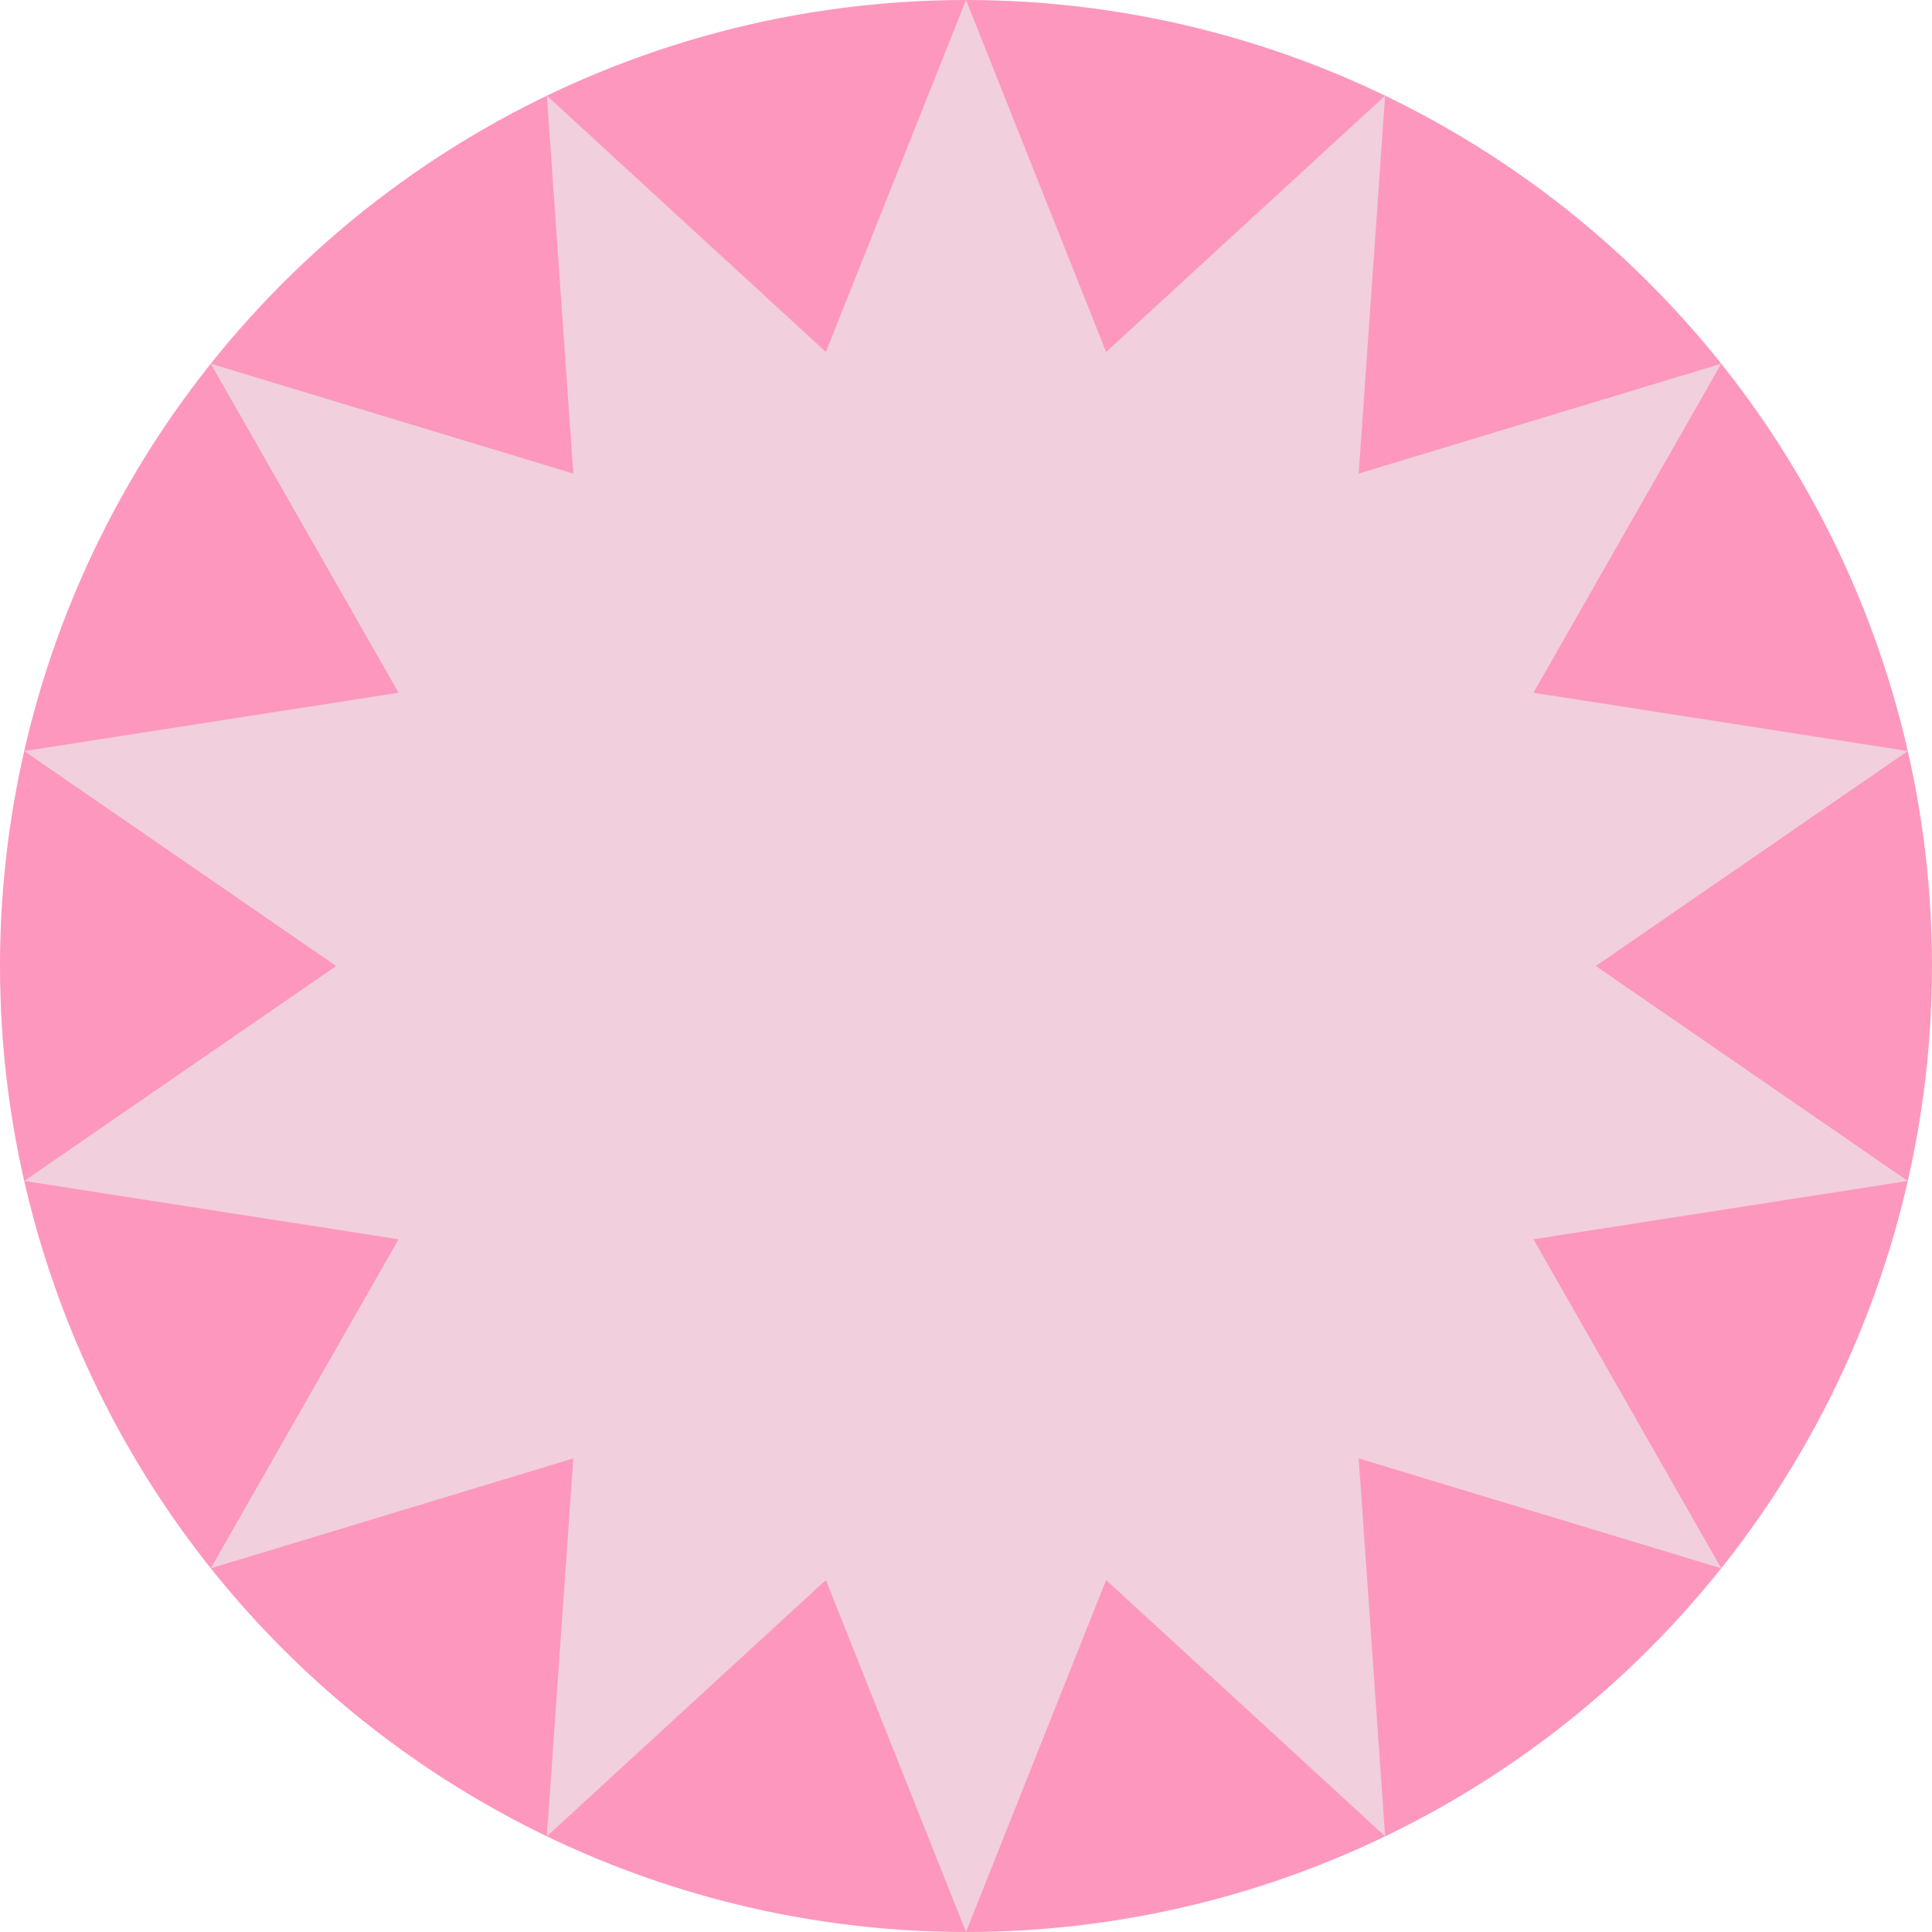 <svg width="178" height="178" viewBox="0 0 178 178" fill="none" xmlns="http://www.w3.org/2000/svg">
<circle cx="89" cy="89" r="89" fill="#FD97BE"/>
<path d="M89 0L101.912 32.427L127.616 8.814L125.18 43.632L158.583 33.509L141.281 63.823L175.769 69.196L147.028 89L175.769 108.804L141.281 114.177L158.583 144.491L125.18 134.368L127.616 169.186L101.912 145.573L89 178L76.088 145.573L50.384 169.186L52.82 134.368L19.417 144.491L36.719 114.177L2.231 108.804L30.972 89L2.231 69.196L36.719 63.823L19.417 33.509L52.82 43.632L50.384 8.814L76.088 32.427L89 0Z" fill="#F1CFDC"/>
</svg>
